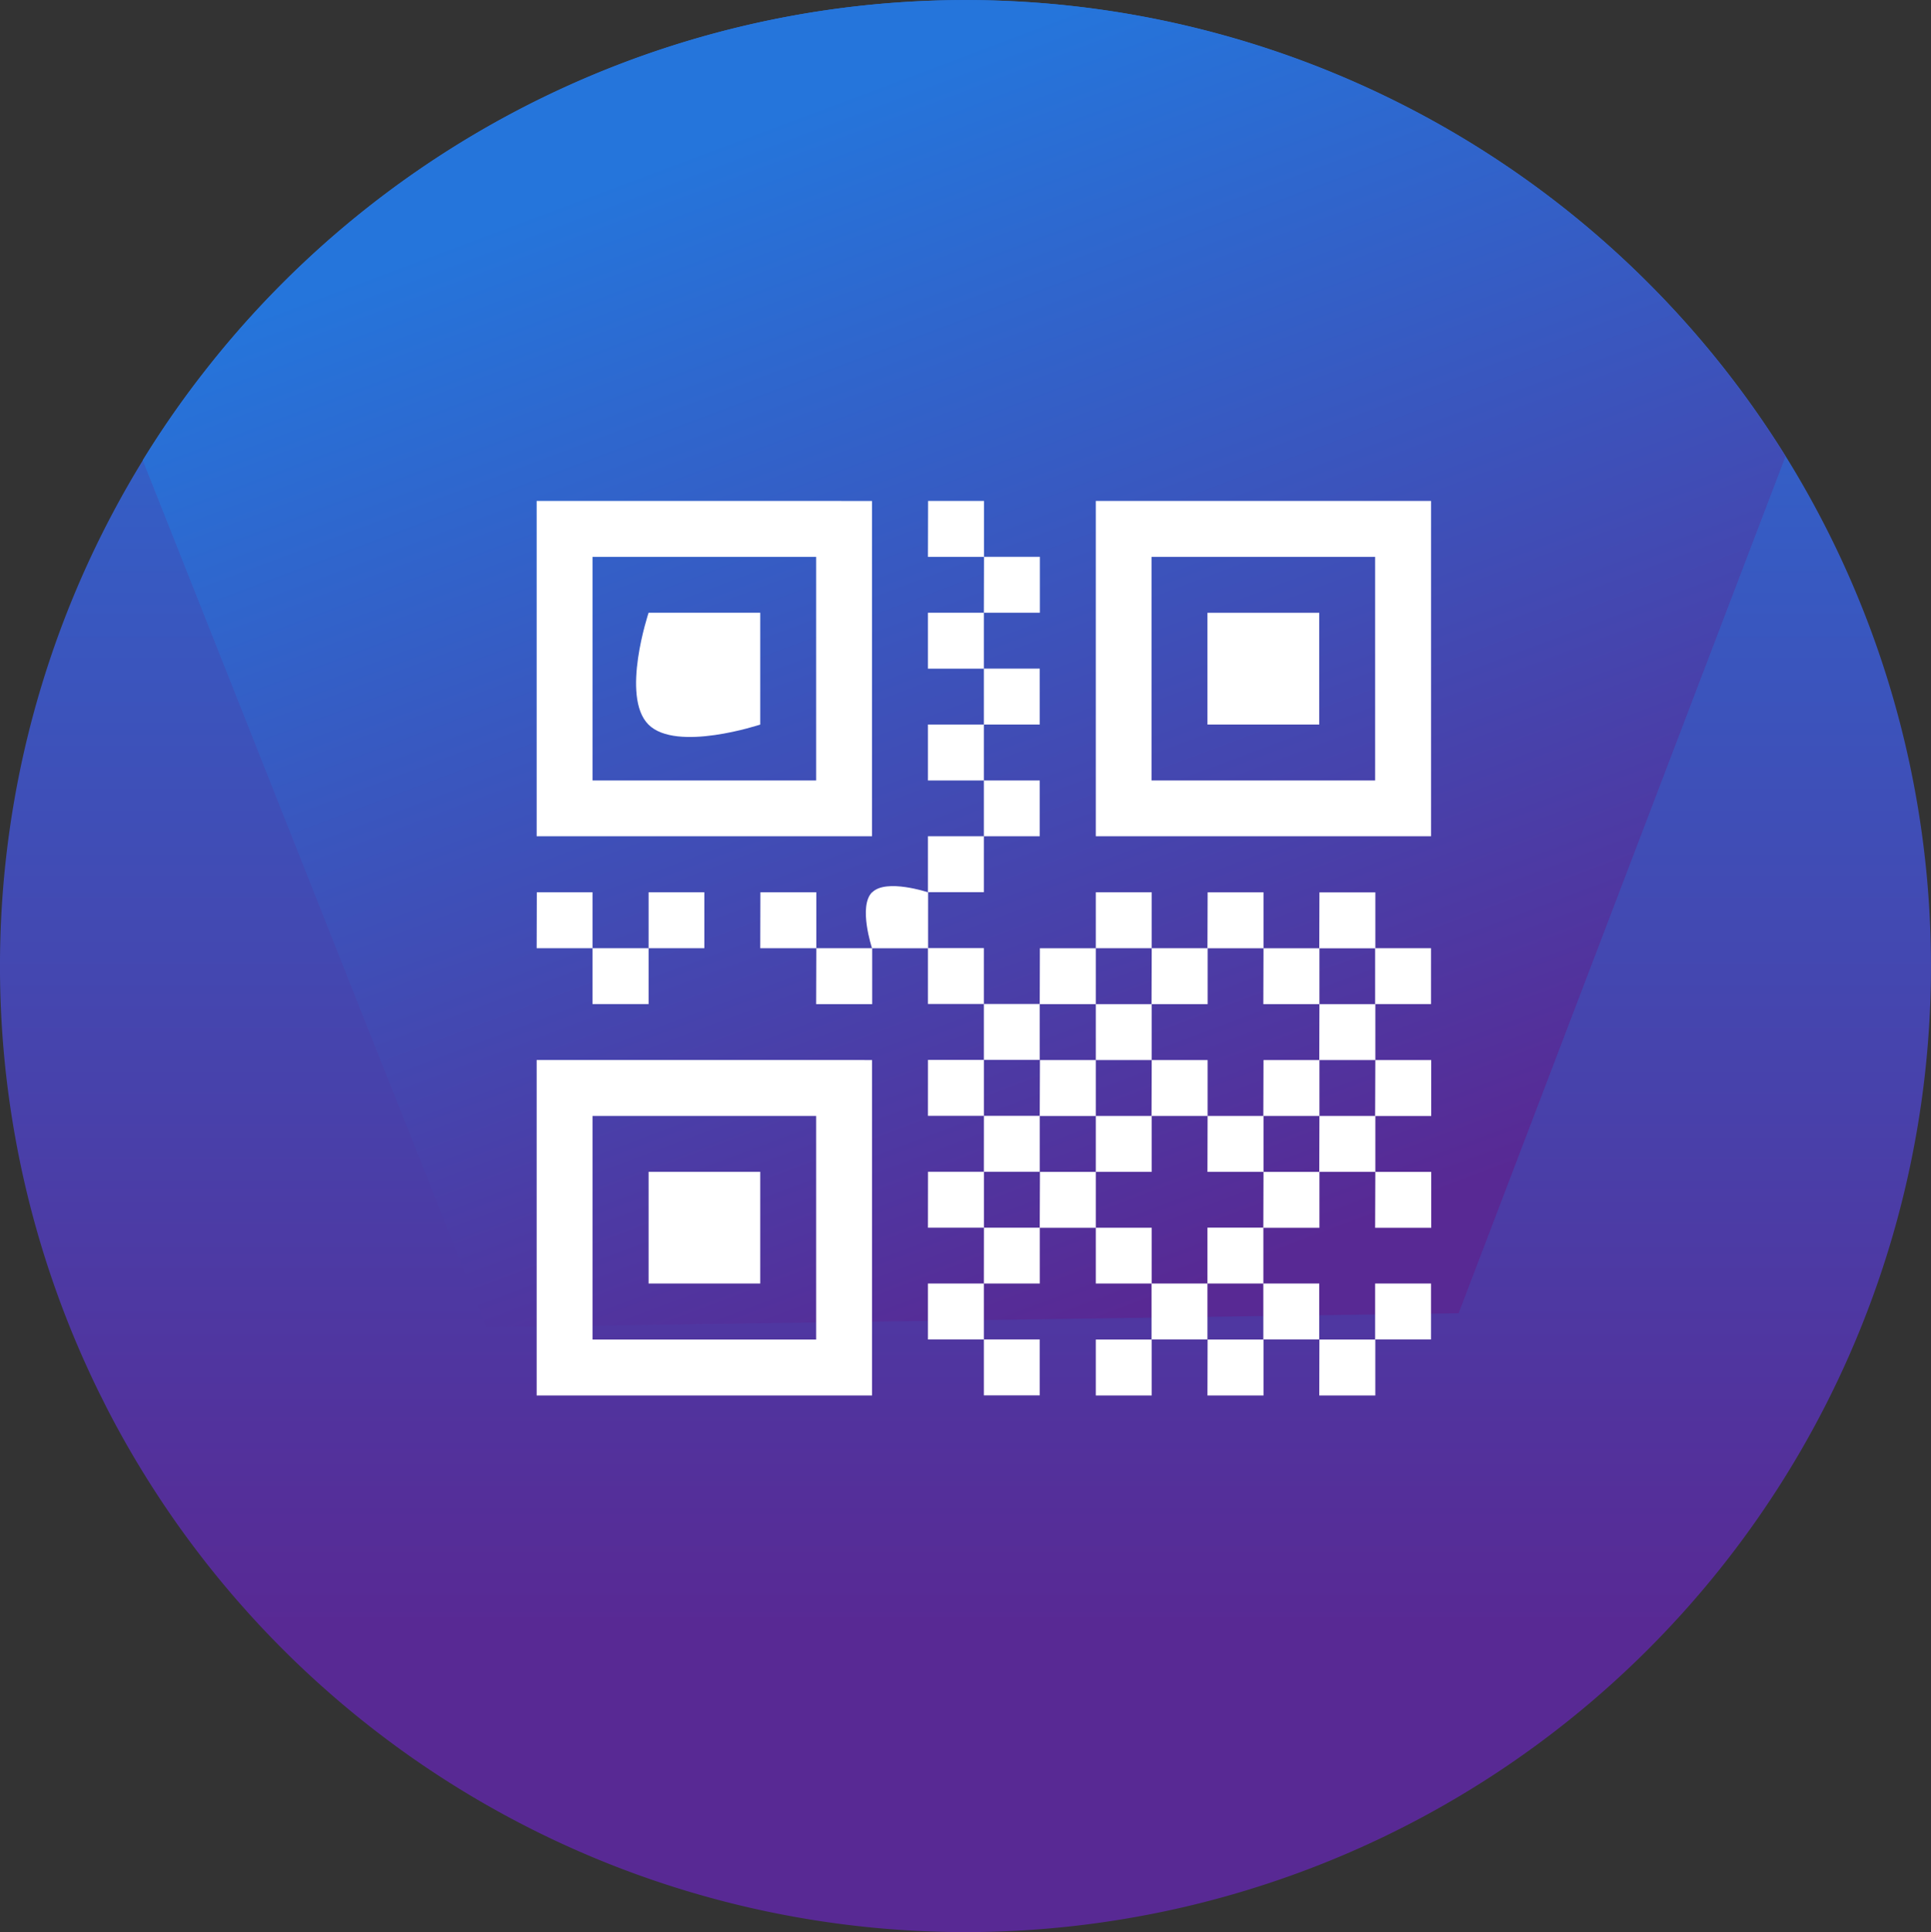 <svg xmlns="http://www.w3.org/2000/svg" xmlns:xlink="http://www.w3.org/1999/xlink" width="53.974" height="54.001" viewBox="0 0 53.974 54.001"><rect x="0" y="0" width="53.974" height="54.001" fill="#333333" stroke="none"/><defs><style>.a{fill-rule:evenodd;fill:url(#a);}.b{fill:url(#b);}.c{fill:#fff;}</style><linearGradient id="a" x1="0.5" y1="-0.011" x2="0.5" y2="0.84" gradientUnits="objectBoundingBox"><stop offset="0" stop-color="#2575db"/><stop offset="1" stop-color="#582994"/></linearGradient><linearGradient id="b" x1="0.345" y1="0.109" x2="0.837" y2="1.177" gradientUnits="objectBoundingBox"><stop offset="0" stop-color="#2575db"/><stop offset="0.77" stop-color="#582994"/></linearGradient></defs><g transform="translate(-790 -880)"><g transform="translate(-58.932 239)"><path class="a" d="M54.973,27.947A26.987,26.987,0,0,1,4.022,40.373c-.076-.148-.149-.3-.223-.443A27.02,27.02,0,0,1,4.993,13.815a26.472,26.472,0,0,1,1.695-2.444A26.984,26.984,0,0,1,54.932,26.458Q54.973,27.2,54.973,27.947Z" transform="translate(847.932 640.049)"/><path class="b" d="M67.486,13.712,58.348,37.664l-27.181.388-9.6-24.228a26.472,26.472,0,0,1,1.695-2.444,26.982,26.982,0,0,1,44.221,2.332Z" transform="translate(831.355 640.039)"/></g><path class="c" d="M10.383,3.491H4.133v6.25h6.25Zm1.562-1.562V11.3H2.571V1.928ZM5.7,5.053H8.821V8.178s-2.344.781-3.125,0S5.7,5.053,5.7,5.053ZM26.008,3.491h-6.25v6.25h6.25Zm1.563-1.562V11.3H18.2V1.928h9.375Zm-6.25,3.125h3.125V8.178H21.321ZM10.383,19.116H4.133v6.25h6.25Zm1.563-1.562v9.375H2.571V17.553ZM5.7,20.678H8.821V23.8H5.7Zm7.812-18.75h1.563V3.491H13.508Zm1.563,1.562h1.562V5.053H15.071ZM13.508,5.053h1.563V6.616H13.508Zm1.563,1.562h1.562V8.178H15.071ZM13.508,8.178h1.563V9.741H13.508Zm1.563,1.563h1.562V11.3H15.071ZM13.508,11.3h1.563v1.562H13.508Zm0,3.125h1.563v1.563H13.508Zm1.563,1.563h1.562v1.563H15.071Zm-1.562,1.563h1.563v1.563H13.508Zm1.563,1.563h1.562v1.562H15.071Zm-1.562,1.562h1.563v1.563H13.508Zm1.563,1.563h1.562V23.8H15.071ZM13.508,23.8h1.563v1.563H13.508Zm1.563,1.563h1.562v1.563H15.071ZM26.008,14.428h1.562v1.562H26.008Zm-21.875,0H5.7v1.562H4.133ZM5.7,12.866H7.258v1.563H5.7Zm-3.125,0H4.133v1.563H2.571Zm6.25,0h1.563v1.563H8.821Zm1.563,1.563h1.562v1.562H10.383Zm1.562-1.562c.391-.391,1.562,0,1.562,0v1.563H11.946S11.555,13.256,11.946,12.866Zm4.687,1.563H18.2v1.562H16.633ZM18.2,12.866h1.563v1.563H18.2Zm1.563,1.563h1.563v1.562H19.758Zm1.563-1.562h1.562v1.563H21.321Zm1.562,1.563h1.563v1.562H22.883Zm1.563-1.562h1.563v1.563H24.446Zm1.563,4.687h1.562v1.563H26.008Zm-9.375,0H18.2v1.563H16.633ZM18.2,15.991h1.563v1.563H18.2Zm1.563,1.563h1.562v1.563H19.758Zm3.125,0h1.563v1.563H22.883Zm1.563-1.563h1.563v1.563H24.446Zm1.563,4.688h1.563v1.563H26.008Zm-9.375,0H18.2v1.563H16.633ZM18.2,19.116h1.563v1.563H18.2Zm3.125,0h1.563v1.563H21.321Zm1.563,1.563h1.563v1.563H22.883Zm1.563-1.562h1.563v1.563H24.446ZM26.008,23.8h1.562v1.563H26.008ZM18.2,22.241h1.563V23.8H18.2ZM19.758,23.8h1.563v1.563H19.758Zm1.563-1.562h1.563V23.8H21.321ZM22.883,23.8h1.563v1.563H22.883ZM18.2,25.366h1.563v1.563H18.2Zm3.125,0h1.563v1.563H21.321Zm3.125,0h1.563v1.563H24.446Z" transform="translate(802.429 892.072)"/></g></svg>